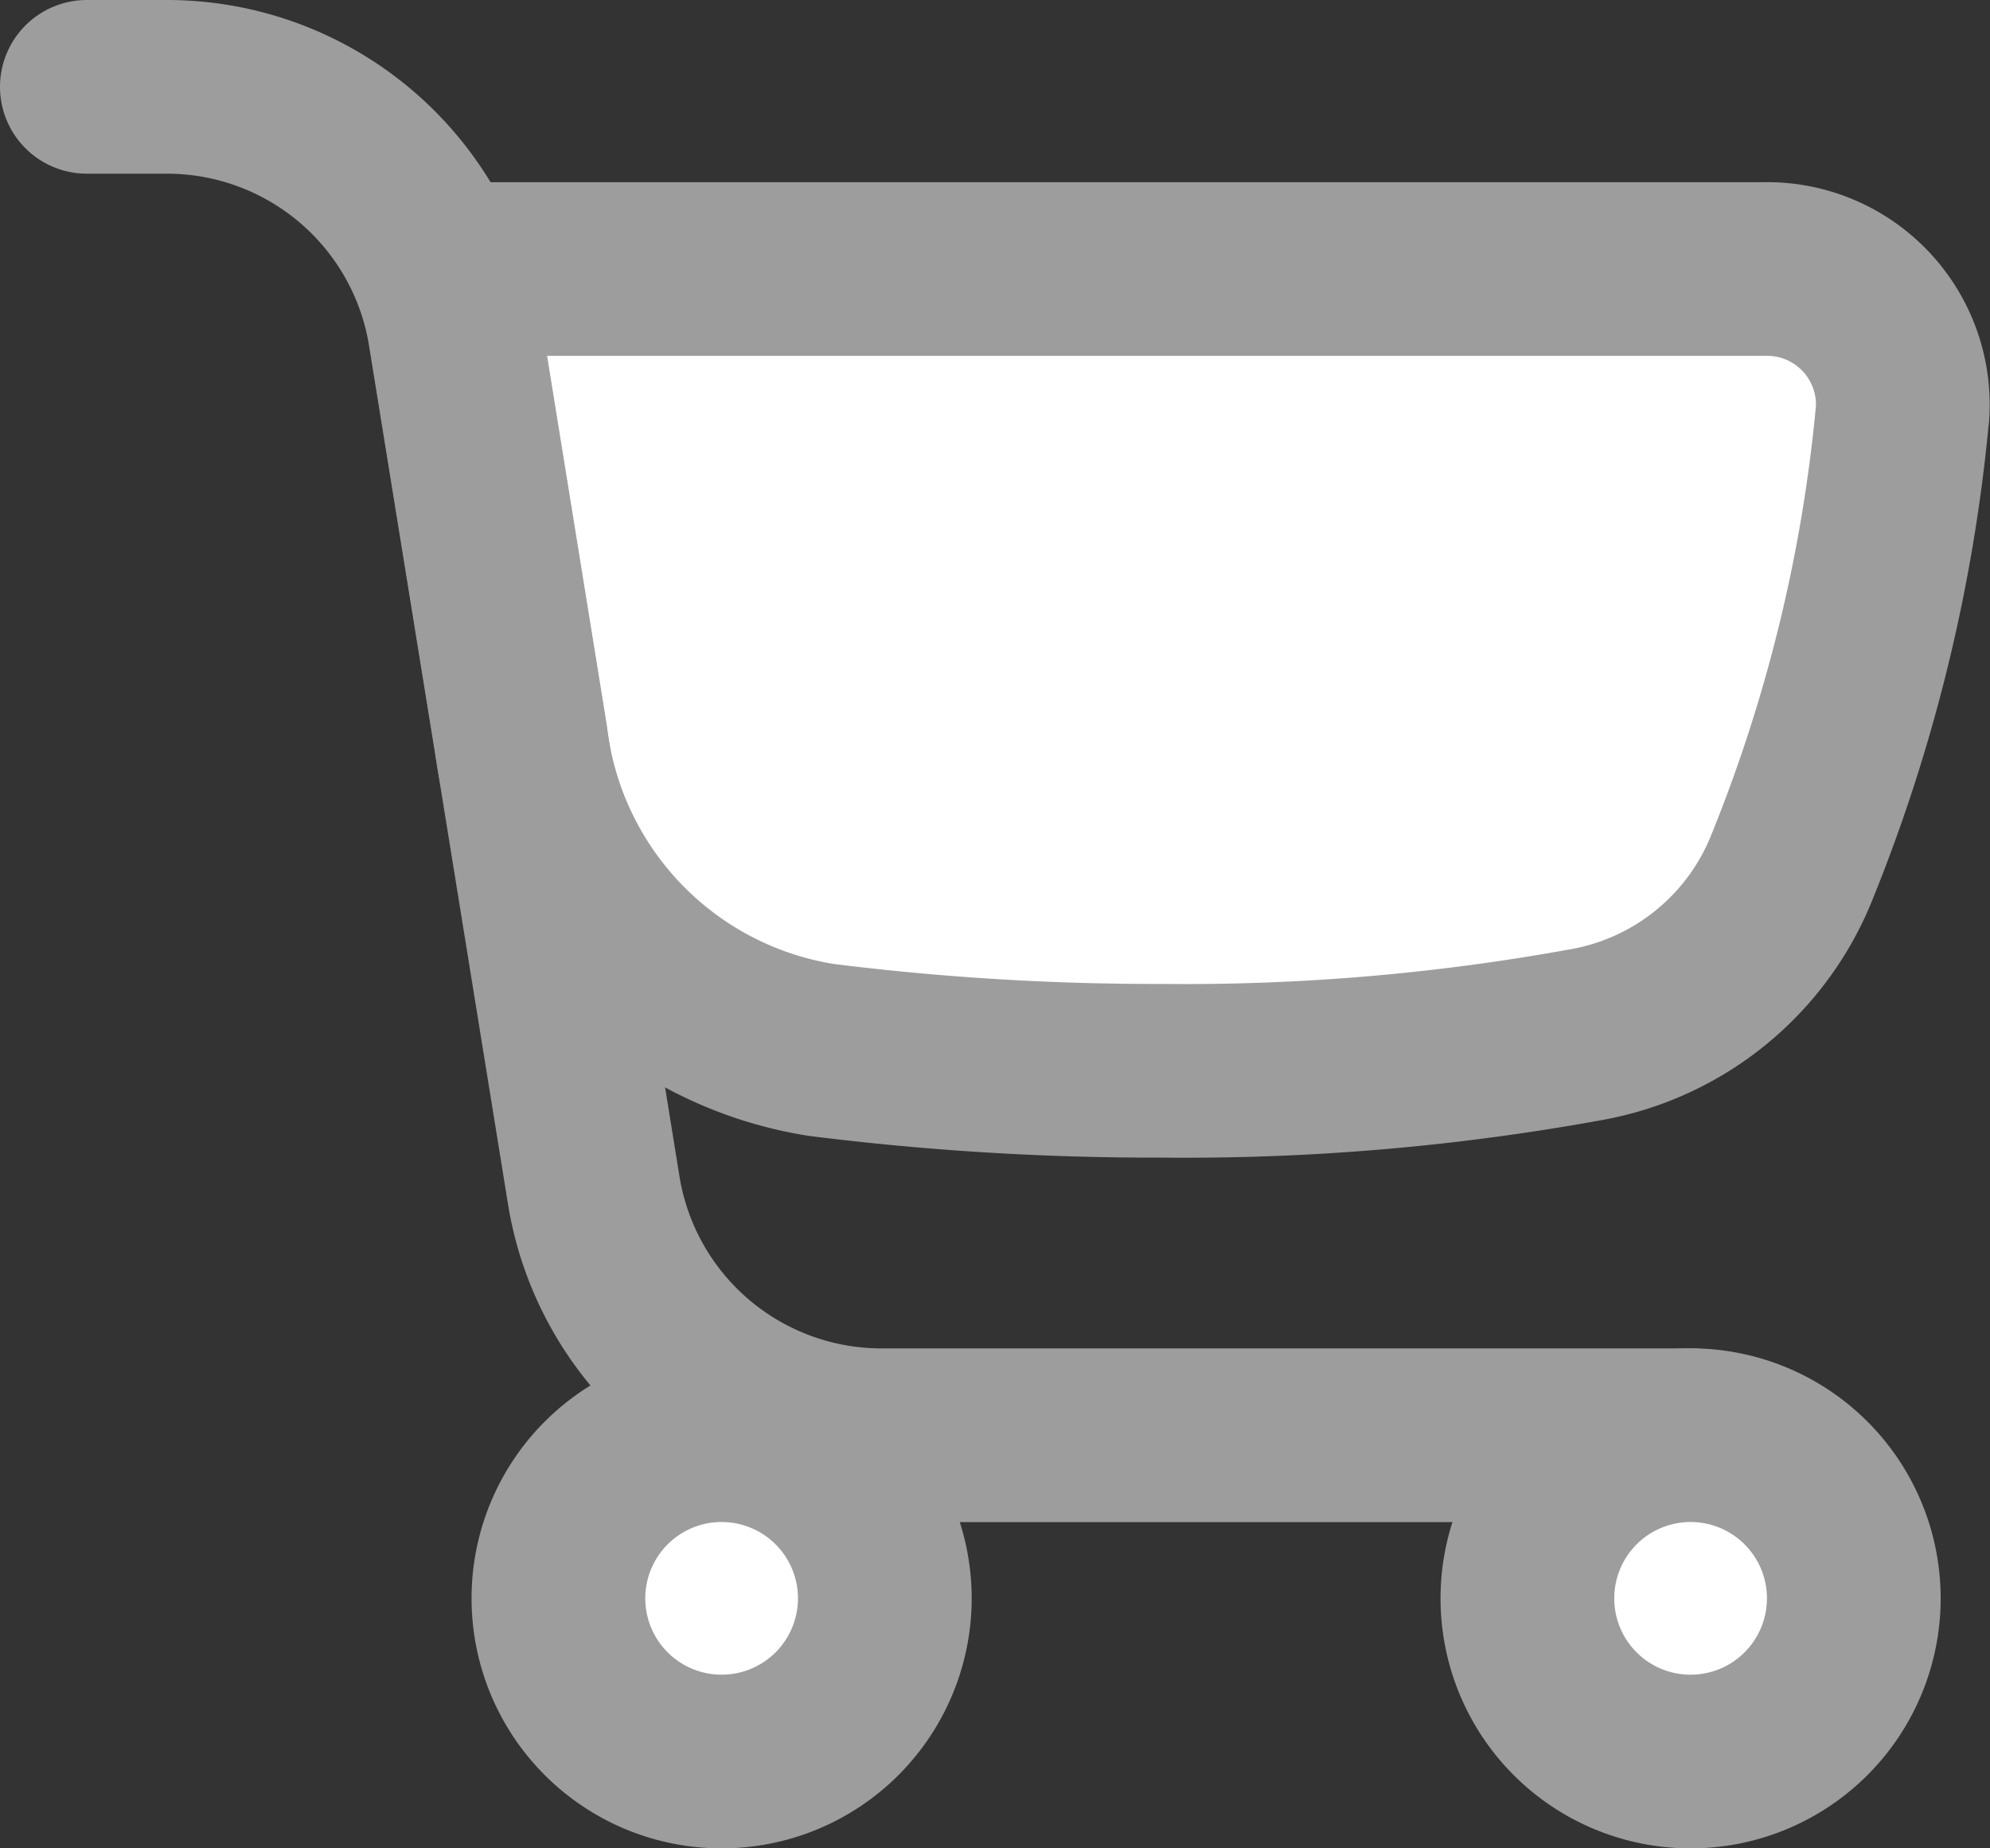 <svg xmlns="http://www.w3.org/2000/svg" width="22.911" height="21.284" viewBox="0 0 22.911 21.284"><rect x="0" y="0" width="22.911" height="21.284" fill="#333333" stroke="none"/><defs><style>.a{fill:#fff;}.b{fill:none;stroke:#9d9d9d;stroke-linecap:round;stroke-linejoin:round;stroke-width:2px;}</style></defs><g transform="translate(0.25 -0.256)"><path class="a" d="M19.985,4.183A18.453,18.453,0,0,1,18.7,9.427a3.145,3.145,0,0,1-2.321,1.889,25.748,25.748,0,0,1-4.915.422,30.864,30.864,0,0,1-3.925-.24A4.135,4.135,0,0,1,4.079,7.9L3.207,2.506H18.386a1.562,1.562,0,0,1,1.6,1.677Z" transform="translate(1.667 0.848)"/><path class="b" d="M19.985,4.183A18.453,18.453,0,0,1,18.7,9.427a3.145,3.145,0,0,1-2.321,1.889,25.748,25.748,0,0,1-4.915.422,30.864,30.864,0,0,1-3.925-.24A4.135,4.135,0,0,1,4.079,7.9L3.207,2.506H18.386a1.562,1.562,0,0,1,1.6,1.677Z" transform="translate(1.667 0.848)"/><path class="b" d="M19.215,16.783H9.9a3.357,3.357,0,0,1-3.314-2.82l-1.6-9.887A3.357,3.357,0,0,0,1.67,1.256H.75" transform="translate(0 0)"/><path class="a" d="M5.863,14.263a1.879,1.879,0,1,0-1.879-1.879A1.879,1.879,0,0,0,5.863,14.263Z" transform="translate(2.195 6.277)"/><path class="b" d="M5.863,14.263a1.879,1.879,0,1,0-1.879-1.879A1.879,1.879,0,0,0,5.863,14.263Z" transform="translate(2.195 6.277)"/><path class="a" d="M12.509,14.263a1.879,1.879,0,1,0-1.879-1.879A1.878,1.878,0,0,0,12.509,14.263Z" transform="translate(6.705 6.277)"/><path class="b" d="M12.509,14.263a1.879,1.879,0,1,0-1.879-1.879A1.878,1.878,0,0,0,12.509,14.263Z" transform="translate(6.705 6.277)"/></g></svg>